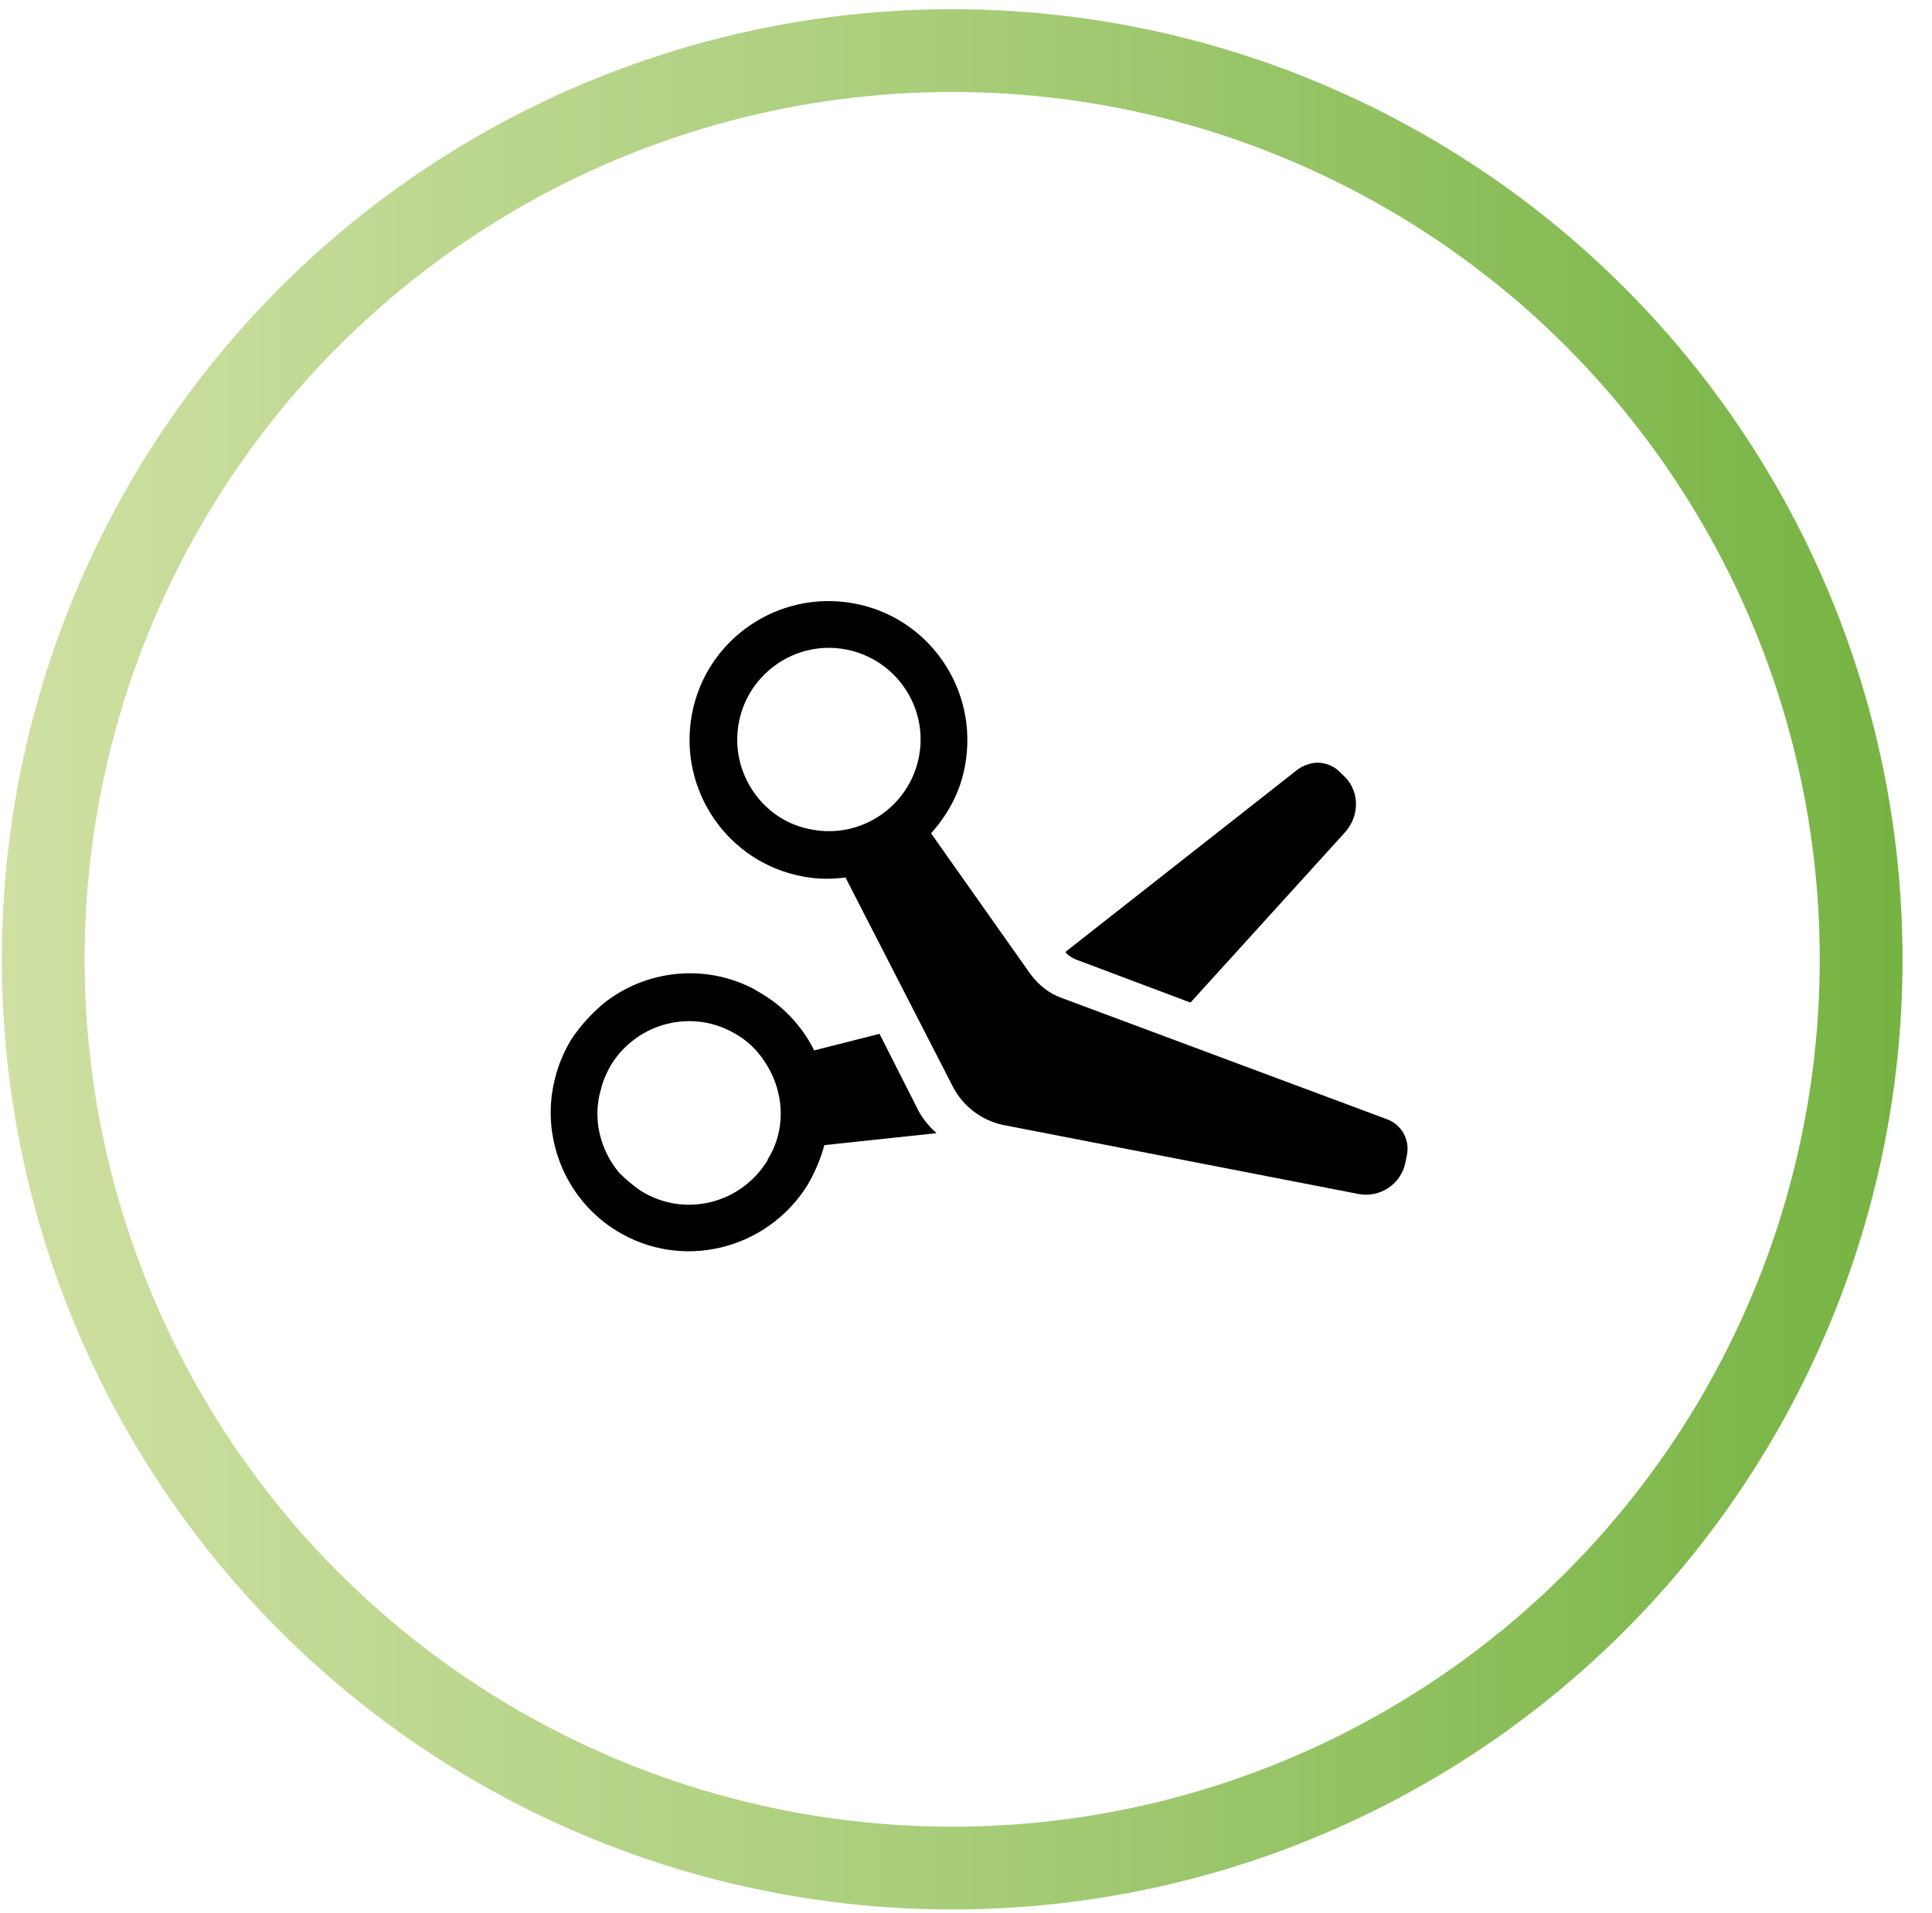 <?xml version="1.0" encoding="utf-8"?>
<!-- Generator: Adobe Illustrator 21.0.2, SVG Export Plug-In . SVG Version: 6.00 Build 0)  -->
<svg version="1.1" id="Layer_1" xmlns="http://www.w3.org/2000/svg" xmlns:xlink="http://www.w3.org/1999/xlink" x="0px" y="0px"
	 viewBox="0 0 210 208" style="enable-background:new 0 0 210 208;" xml:space="preserve">
<style type="text/css">
	.st0{clip-path:url(#SVGID_2_);}
	.st1{fill:url(#SVGID_3_);}
	.st2{clip-path:url(#SVGID_5_);}
	.st3{fill:url(#SVGID_6_);}
	.st4{clip-path:url(#SVGID_8_);}
	.st5{fill:url(#SVGID_9_);}
	.st6{clip-path:url(#SVGID_11_);}
	.st7{fill:url(#SVGID_12_);}
	.st8{clip-path:url(#SVGID_14_);}
	.st9{fill:url(#SVGID_15_);}
	.st10{clip-path:url(#SVGID_17_);}
	.st11{fill:url(#SVGID_18_);}
	.st12{clip-path:url(#SVGID_20_);}
	.st13{fill:url(#SVGID_21_);}
	.st14{clip-path:url(#SVGID_23_);}
	.st15{fill:url(#SVGID_24_);}
	.st16{clip-path:url(#SVGID_26_);}
	.st17{fill:url(#SVGID_27_);}
	.st18{clip-path:url(#SVGID_29_);}
	.st19{fill:url(#SVGID_30_);}
	.st20{clip-path:url(#SVGID_32_);}
	.st21{fill:url(#SVGID_33_);}
	.st22{clip-path:url(#SVGID_35_);}
	.st23{fill:url(#SVGID_36_);}
	.st24{clip-path:url(#SVGID_38_);}
	.st25{fill:url(#SVGID_39_);}
	.st26{clip-path:url(#SVGID_41_);}
	.st27{fill:url(#SVGID_42_);}
	.st28{fill:none;stroke:#A0A0A0;stroke-width:17;stroke-miterlimit:10;}
	.st29{fill:none;stroke:#A0A0A0;stroke-width:17;stroke-miterlimit:10;stroke-dasharray:0.5,3.997;}
	.st30{fill:none;stroke:url(#SVGID_43_);stroke-width:5;stroke-miterlimit:10;}
	.st31{fill:url(#SVGID_44_);}
	.st32{fill:url(#SVGID_45_);}
	.st33{fill:none;stroke:url(#SVGID_46_);stroke-width:9;stroke-miterlimit:10;}
	.st34{fill:none;stroke:url(#SVGID_47_);stroke-width:9;stroke-miterlimit:10;}
	.st35{fill:#231F20;}
	.st36{fill:none;stroke:url(#SVGID_48_);stroke-width:9;stroke-miterlimit:10;}
	.st37{clip-path:url(#SVGID_50_);}
	.st38{fill:url(#SVGID_51_);}
	.st39{clip-path:url(#SVGID_53_);}
	.st40{fill:url(#SVGID_54_);}
	.st41{clip-path:url(#SVGID_56_);}
	.st42{fill:url(#SVGID_57_);}
	.st43{clip-path:url(#SVGID_59_);}
	.st44{fill:url(#SVGID_60_);}
	.st45{clip-path:url(#SVGID_62_);}
	.st46{fill:url(#SVGID_63_);}
	.st47{clip-path:url(#SVGID_65_);}
	.st48{fill:url(#SVGID_66_);}
	.st49{clip-path:url(#SVGID_68_);}
	.st50{fill:url(#SVGID_69_);}
	.st51{clip-path:url(#SVGID_71_);}
	.st52{fill:url(#SVGID_72_);}
	.st53{fill:url(#SVGID_73_);}
	.st54{fill:url(#SVGID_74_);}
	.st55{fill:#EFEBE3;}
	.st56{fill:url(#SVGID_75_);}
	.st57{fill:url(#SVGID_76_);}
	.st58{fill:url(#SVGID_77_);}
	.st59{fill:url(#SVGID_78_);}
	.st60{clip-path:url(#SVGID_80_);}
	.st61{fill:url(#SVGID_81_);}
	.st62{clip-path:url(#SVGID_83_);}
	.st63{fill:url(#SVGID_84_);}
	.st64{clip-path:url(#SVGID_86_);}
	.st65{fill:url(#SVGID_87_);}
	.st66{clip-path:url(#SVGID_89_);}
	.st67{fill:url(#SVGID_90_);}
	.st68{clip-path:url(#SVGID_92_);}
	.st69{fill:url(#SVGID_93_);}
	.st70{clip-path:url(#SVGID_95_);}
	.st71{fill:url(#SVGID_96_);}
	.st72{clip-path:url(#SVGID_98_);}
	.st73{fill:url(#SVGID_99_);}
</style>
<g>
	<linearGradient id="SVGID_2_" gradientUnits="userSpaceOnUse" x1="0.258" y1="104.25" x2="206.758" y2="104.25">
		<stop  offset="0" style="stop-color:#CFE0A2"/>
		<stop  offset="0.5" style="stop-color:#A8CD7A"/>
		<stop  offset="1" style="stop-color:#76B342"/>
	</linearGradient>
	<circle style="fill:none;stroke:url(#SVGID_2_);stroke-width:9;stroke-miterlimit:10;" cx="103.5" cy="104.3" r="98.8"/>
	<g>
		<path d="M150.8,121.7l-35.4-13.2c-1.4-0.5-2.5-1.4-3.4-2.6l-10.8-15.3c1.8-2,3.2-4.5,3.7-7.4c1.5-8.2-3.9-16.1-12.1-17.6
			s-16.1,3.9-17.6,12.1c-1.5,8.2,3.9,16.1,12.1,17.6c1.6,0.3,3.1,0.3,4.6,0.1l11.7,22.8c1.1,2.1,3.1,3.6,5.4,4.1l38.6,7.5
			c2.4,0.5,4.8-1.1,5.2-3.6l0.1-0.5C153.3,124,152.4,122.3,150.8,121.7z M80.3,78.6c1-5.4,6.2-9,11.6-8c5.4,1,9,6.2,8,11.6
			c-1,5.4-6.2,9-11.6,8C82.9,89.3,79.3,84,80.3,78.6z"/>
		<path d="M145.9,84.2l-0.4-0.4c-0.9-0.8-2.2-1.1-3.3-0.7c-0.4,0.1-0.8,0.3-1.2,0.6l-25.2,19.8c0.3,0.4,0.7,0.6,1.1,0.8l12.5,4.7
			l16.7-18.4C147.9,88.7,147.8,85.8,145.9,84.2z M99.6,120.3l-4-7.9l-7.1,1.8c-1.2-2.4-3.1-4.6-5.6-6.1c-0.3-0.2-0.7-0.4-1-0.6
			c-5.4-2.8-11.8-2-16.3,1.6c-1.3,1.1-2.5,2.4-3.5,3.9c-1.1,1.8-1.8,3.8-2.1,5.9c-0.8,5.7,1.8,11.7,7,14.9c7.1,4.4,16.4,2.1,20.8-5
			c0.8-1.4,1.4-2.8,1.8-4.3l12.2-1.3C100.9,122.4,100.1,121.4,99.6,120.3z M83.6,125.8c-0.1,0.1-0.1,0.2-0.2,0.4
			c-2.9,4.7-9,6.2-13.7,3.3c-0.9-0.6-1.7-1.3-2.4-2c-2.1-2.5-2.9-5.9-2-9c0.2-0.9,0.6-1.8,1.1-2.7c2.9-4.7,9-6.2,13.7-3.3
			c1.7,1,2.9,2.5,3.7,4.1C85.2,119.4,85.3,122.9,83.6,125.8z"/>
	</g>
</g>
</svg>
